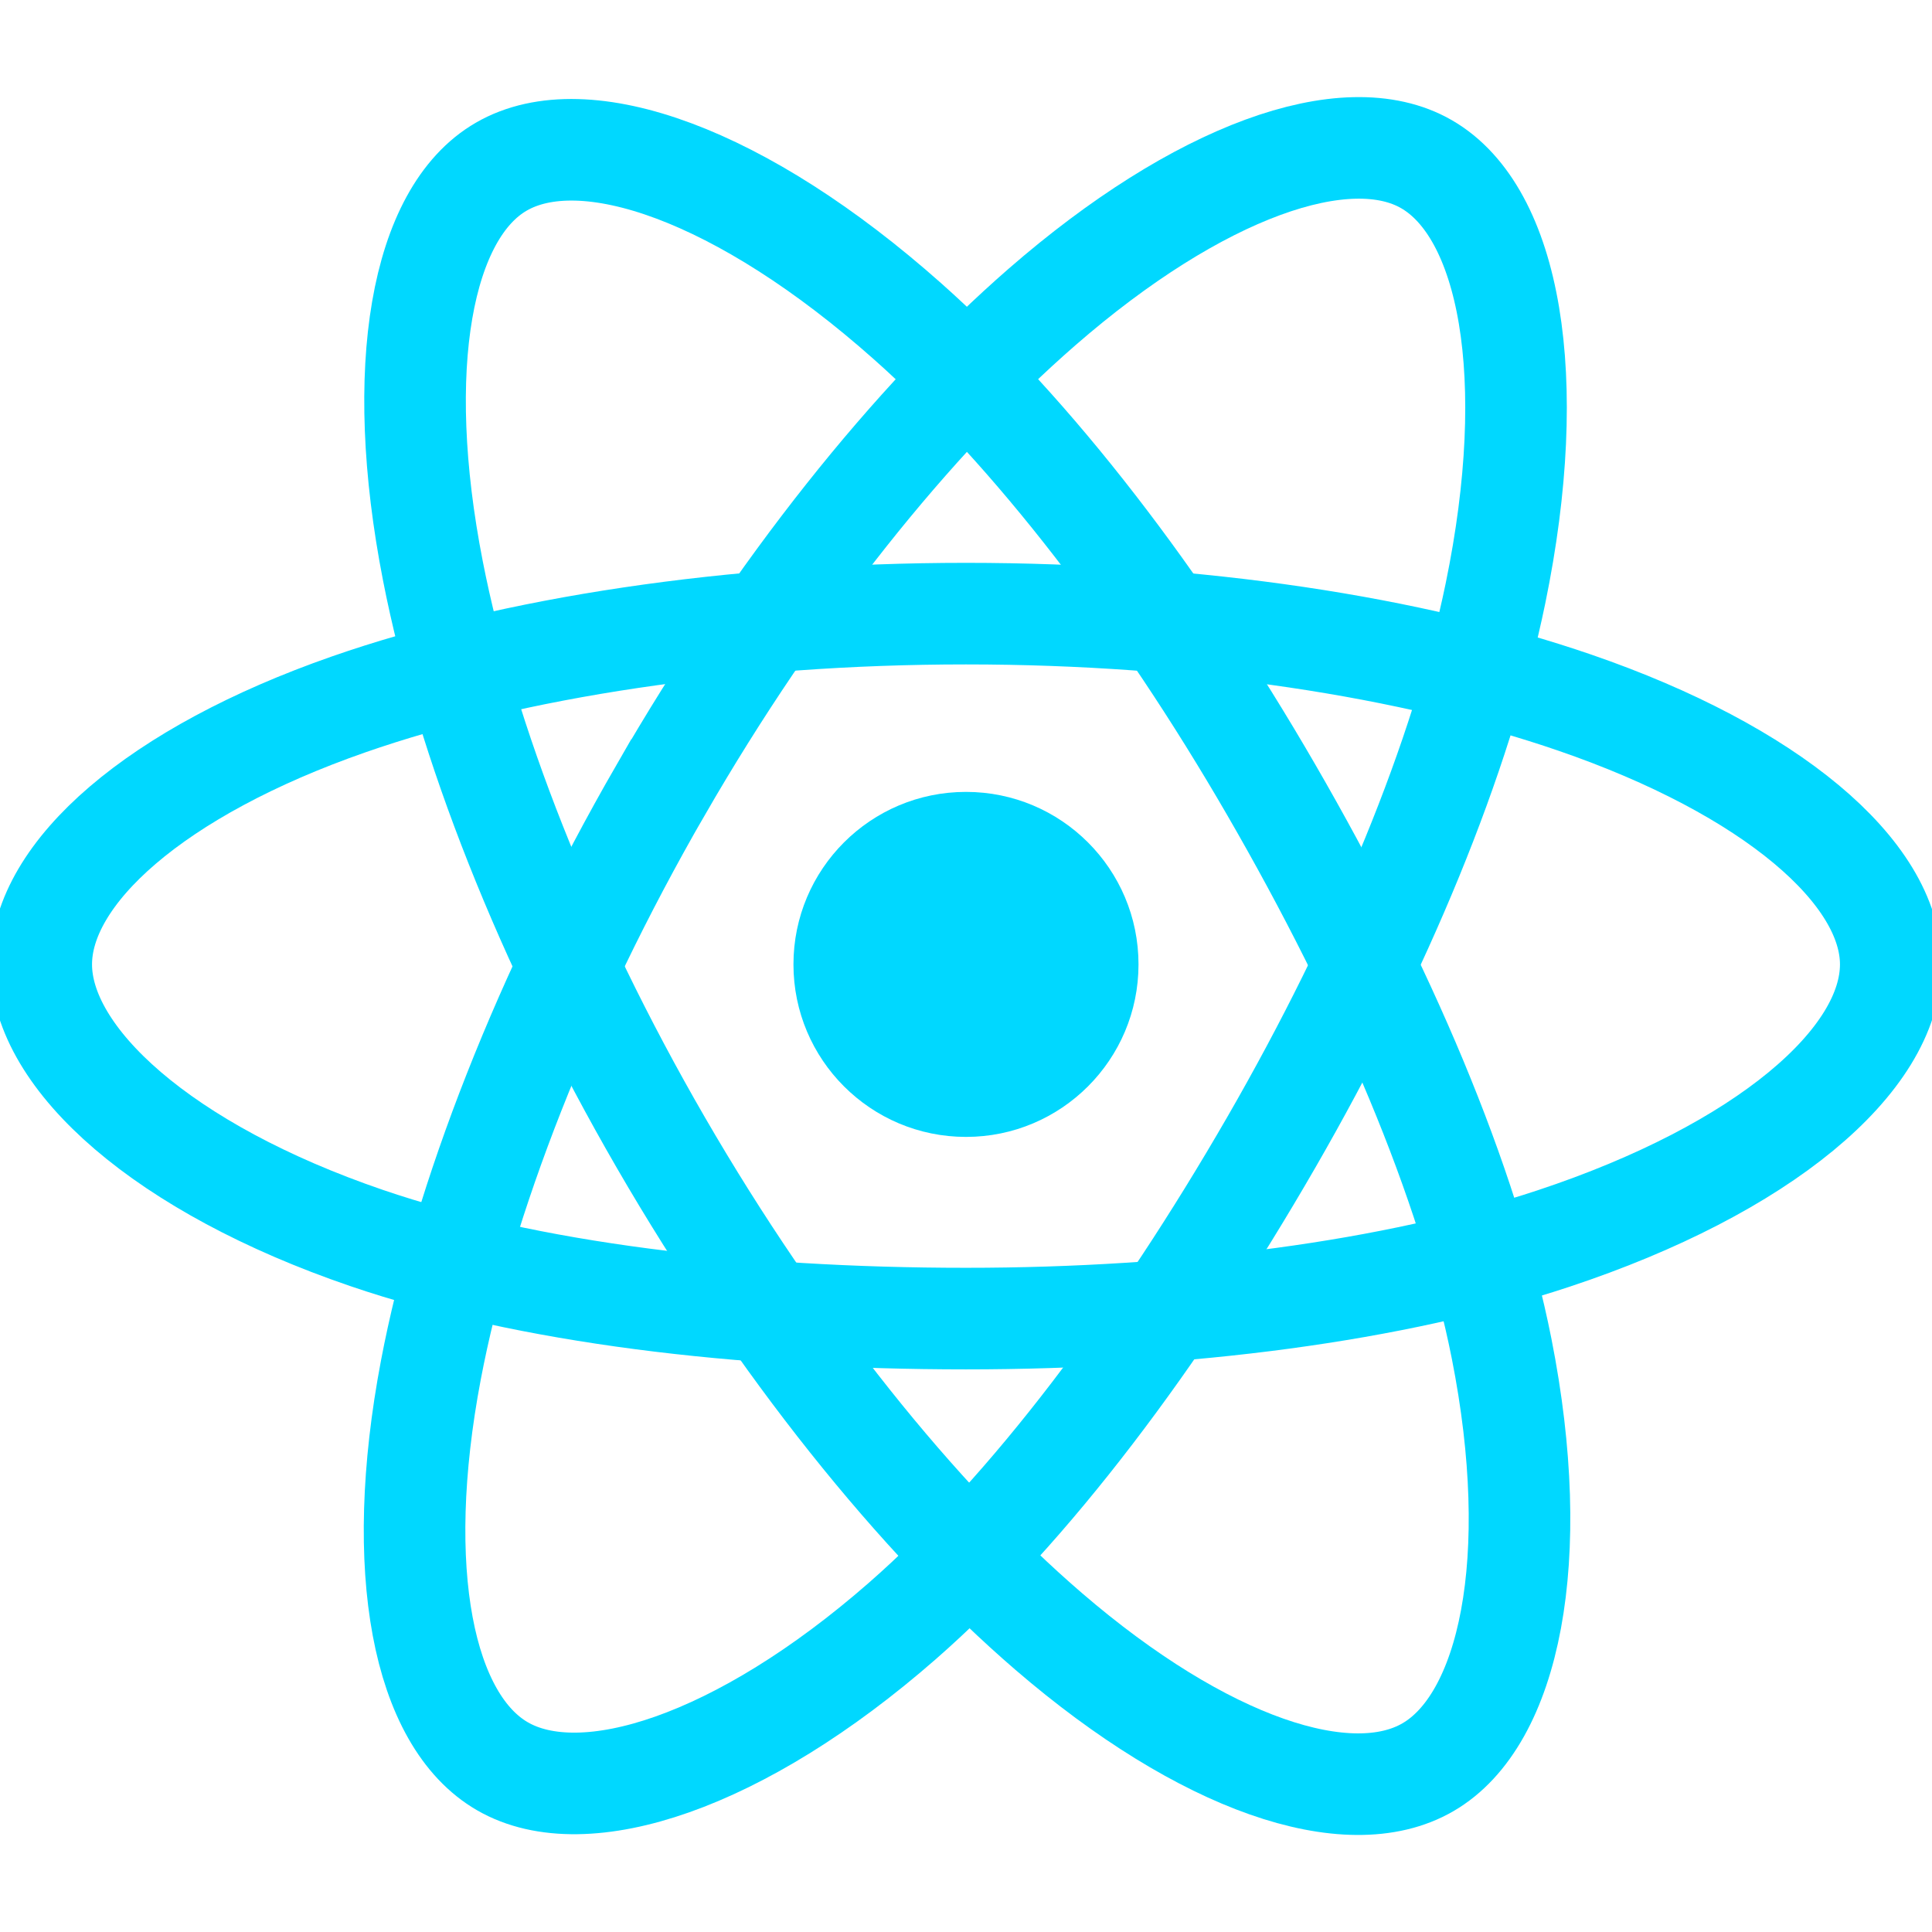 <svg width="52" height="52" viewBox="0 0 52 52" fill="none" xmlns="http://www.w3.org/2000/svg">
<g clip-path="url(#clip0)">
<path d="M26 30.6C28.564 30.6 30.643 28.521 30.643 25.957C30.643 23.392 28.564 21.314 26 21.314C23.435 21.314 21.356 23.392 21.356 25.957C21.356 28.521 23.435 30.6 26 30.6Z" fill="#00D8FF"/>
<path fill-rule="evenodd" clip-rule="evenodd" d="M26 16.516C32.235 16.516 38.026 17.41 42.393 18.914C47.655 20.725 50.89 23.471 50.89 25.957C50.89 28.547 47.461 31.464 41.811 33.336C37.539 34.752 31.918 35.49 26 35.49C19.933 35.49 14.187 34.797 9.867 33.321C4.402 31.453 1.11 28.498 1.11 25.957C1.11 23.491 4.199 20.766 9.386 18.958C13.769 17.43 19.704 16.516 25.999 16.516H26Z" stroke="#00D8FF" stroke-width="2.734"/>
<path fill-rule="evenodd" clip-rule="evenodd" d="M17.781 21.264C20.896 15.863 24.564 11.293 28.048 8.261C32.246 4.608 36.24 3.177 38.394 4.419C40.638 5.713 41.452 10.141 40.251 15.97C39.344 20.378 37.175 25.616 34.219 30.743C31.187 35.999 27.716 40.63 24.28 43.634C19.931 47.435 15.727 48.811 13.526 47.541C11.389 46.31 10.573 42.273 11.597 36.875C12.463 32.315 14.636 26.717 17.78 21.264L17.781 21.264Z" stroke="#00D8FF" stroke-width="2.734"/>
<path fill-rule="evenodd" clip-rule="evenodd" d="M17.789 30.757C14.666 25.362 12.539 19.901 11.652 15.368C10.583 9.907 11.339 5.732 13.49 4.487C15.732 3.188 19.975 4.694 24.425 8.646C27.791 11.634 31.246 16.128 34.211 21.25C37.251 26.502 39.53 31.822 40.416 36.299C41.538 41.965 40.63 46.294 38.43 47.567C36.296 48.803 32.391 47.495 28.226 43.911C24.708 40.883 20.944 36.205 17.789 30.757V30.757Z" stroke="#00D8FF" stroke-width="2.734"/>
</g>
<defs>
<clipPath id="clip0">
<rect width="52" height="52" fill="white"/>
</clipPath>
</defs>
</svg>
